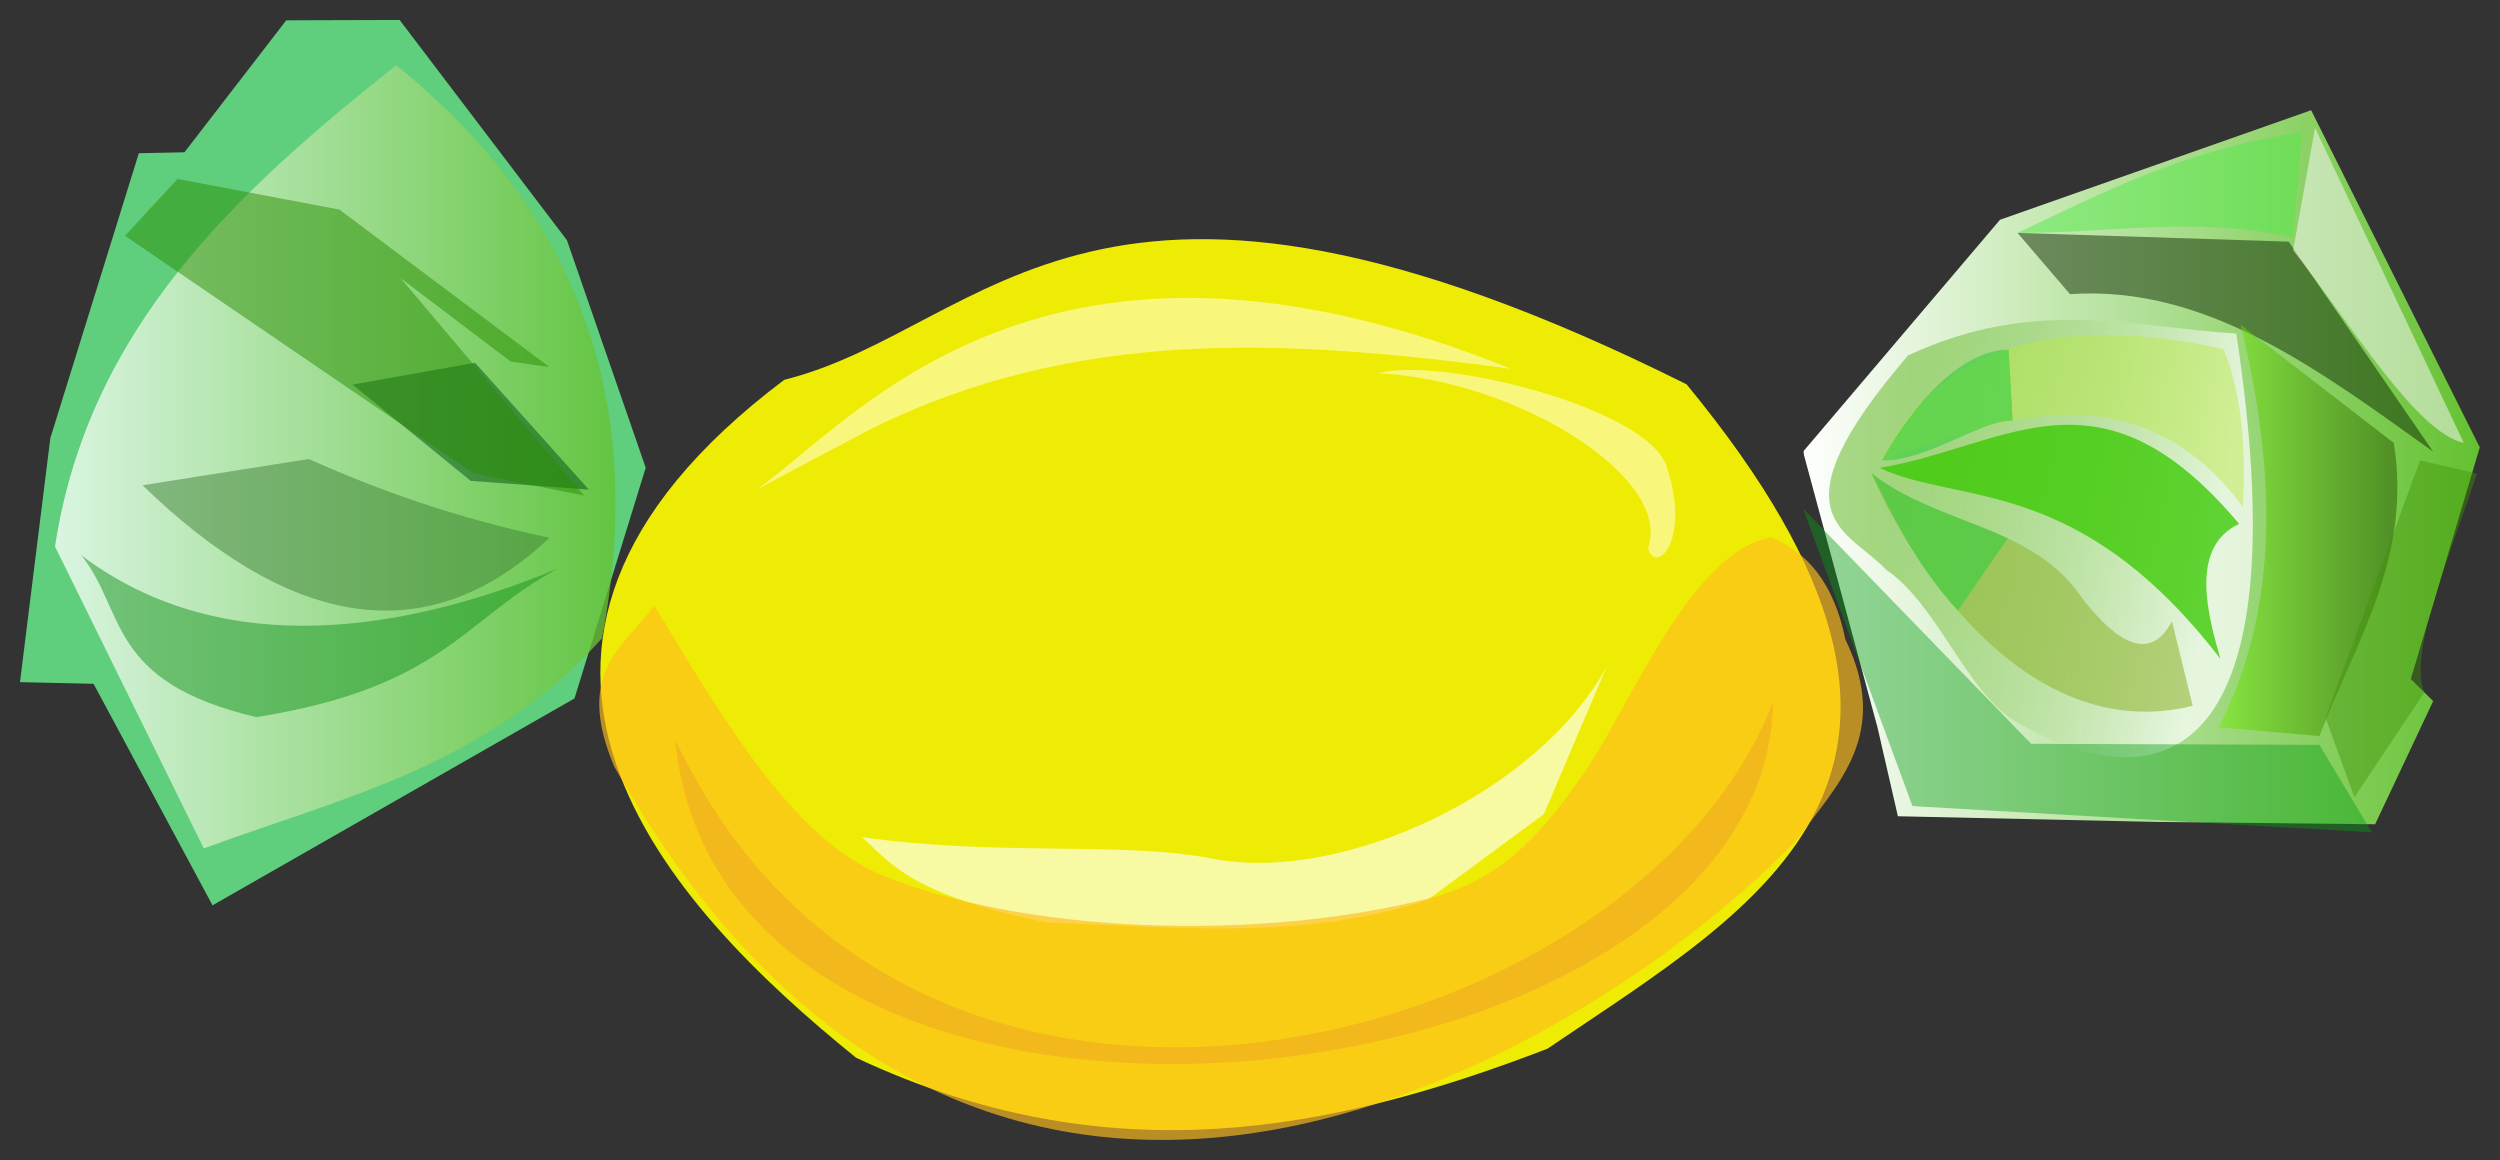 <?xml version="1.0" encoding="UTF-8" standalone="no"?>
<!-- Created with Inkscape (http://www.inkscape.org/) -->

<svg
   xmlns:dc="http://purl.org/dc/elements/1.1/"
   xmlns:cc="http://creativecommons.org/ns#"
   xmlns:rdf="http://www.w3.org/1999/02/22-rdf-syntax-ns#"
   xmlns:svg="http://www.w3.org/2000/svg"
   xmlns="http://www.w3.org/2000/svg"
   xmlns:xlink="http://www.w3.org/1999/xlink"
   xmlns:sodipodi="http://sodipodi.sourceforge.net/DTD/sodipodi-0.dtd"
   xmlns:inkscape="http://www.inkscape.org/namespaces/inkscape"
   id="svg2"
   sodipodi:docname="candy_yellow.svg"
   viewBox="0 0 500 232.017"
   sodipodi:version="0.32"
   version="1.0"
   inkscape:output_extension="org.inkscape.output.svg.inkscape"
   inkscape:version="0.91 r13843"
   width="500"
   height="232.017">
  <rect x="0" y="0" width="500" height="232.017" fill="#333333" stroke="none"/>
  <title
     id="title4489">candy yellow</title>
  <defs
     id="defs4">
    <linearGradient
       id="linearGradient4896">
      <stop
         id="stop4898"
         style="stop-color:#fefffe"
         offset="0" />
      <stop
         id="stop4900"
         style="stop-color:#64c130"
         offset="1" />
    </linearGradient>
    <linearGradient
       id="linearGradient2478"
       y2="414.11"
       xlink:href="#linearGradient4896"
       spreadMethod="repeat"
       gradientUnits="userSpaceOnUse"
       x2="736.98"
       gradientTransform="matrix(3.004,0,0,3.004,-1487.9,-943.91)"
       y1="414.11"
       x1="674.3"
       inkscape:collect="always" />
    <linearGradient
       id="linearGradient2480"
       y2="410.68"
       xlink:href="#linearGradient4896"
       gradientUnits="userSpaceOnUse"
       x2="563.31"
       gradientTransform="matrix(3.004,0,0,3.004,-1484.8,-941.88)"
       y1="410.68"
       x1="511.4"
       inkscape:collect="always" />
    <linearGradient
       id="linearGradient2482"
       y2="312.14"
       gradientUnits="userSpaceOnUse"
       x2="702.8"
       y1="312.14"
       x1="653.12"
       inkscape:collect="always">
      <stop
         id="stop4377"
         style="stop-color:#6ff000"
         offset="0" />
      <stop
         id="stop4379"
         style="stop-color:#265300"
         offset="1" />
    </linearGradient>
    <linearGradient
       id="linearGradient2484"
       y2="299"
       gradientUnits="userSpaceOnUse"
       x2="562.5"
       y1="314.4"
       x1="652.5"
       inkscape:collect="always">
      <stop
         id="stop4286"
         style="stop-color:#fefffe"
         offset="0" />
      <stop
         id="stop4288"
         style="stop-color:#5db51e;stop-opacity:.699"
         offset="1" />
    </linearGradient>
  </defs>
  <sodipodi:namedview
     id="base"
     bordercolor="#666666"
     inkscape:pageshadow="2"
     guidetolerance="10"
     pagecolor="#ffffff"
     gridtolerance="10000"
     inkscape:window-height="946"
     inkscape:zoom="0.98603159"
     objecttolerance="10"
     showgrid="false"
     borderopacity="1.0"
     inkscape:current-layer="layer1"
     inkscape:cx="196.8412"
     inkscape:cy="179.38846"
     inkscape:window-y="42"
     inkscape:window-x="0"
     inkscape:window-width="1272"
     inkscape:pageopacity="0"
     inkscape:document-units="px"
     fit-margin-top="4"
     fit-margin-left="4"
     fit-margin-right="4"
     fit-margin-bottom="4"
     inkscape:window-maximized="0" />
  <g
     id="layer1"
     inkscape:label="Layer 1"
     inkscape:groupmode="layer"
     transform="translate(-133.607,-209.902)">
    <g
       id="g5145"
       inkscape:corner7="0 : 0 : 0 : 1"
       sodipodi:type="inkscape:box3d"
       inkscape:corner0="0 : 0 : 0 : 1"
       style="fill:#000000"
       inkscape:perspectiveID="#perspective10">
      <path
         id="path5157"
         inkscape:box3dsidetype="11"
         style="fill-rule:evenodd;fill:#e9e9ff"
         sodipodi:type="inkscape:box3dside"
         d="m330.55 130.89z" />
      <path
         id="path5155"
         inkscape:box3dsidetype="13"
         style="fill-rule:evenodd;fill:#afafde"
         sodipodi:type="inkscape:box3dside"
         d="m330.55 130.89z" />
      <path
         id="path5153"
         inkscape:box3dsidetype="14"
         style="fill-rule:evenodd;fill:#d7d7ff"
         sodipodi:type="inkscape:box3dside"
         d="m330.55 130.89z" />
      <path
         id="path5151"
         inkscape:box3dsidetype="3"
         style="fill-rule:evenodd;fill:#8686bf"
         sodipodi:type="inkscape:box3dside"
         d="m330.55 130.89z" />
      <path
         id="path5149"
         inkscape:box3dsidetype="5"
         style="fill-rule:evenodd;fill:#4d4d9f"
         sodipodi:type="inkscape:box3dside"
         d="m330.55 130.89z" />
      <path
         id="path5147"
         inkscape:box3dsidetype="6"
         style="fill-rule:evenodd;fill:#353564"
         sodipodi:type="inkscape:box3dside"
         d="m330.55 130.89z" />
    </g>
    <g
       id="g2451"
       style="stroke:none;stroke-width:2;stroke-miterlimit:4;stroke-dasharray:none;stroke-opacity:1"
       transform="matrix(0.719,0,0,0.719,107.77,91.561)">
      <path
         id="rect2396"
         sodipodi:nodetypes="ccccc"
         style="fill:#eeec04;stroke:none;stroke-width:2;stroke-miterlimit:4;stroke-dasharray:none;stroke-opacity:1"
         d="m 254.08,270.25 c 57.38,-14.41 86,-81.08 251,1.25 89.13,108.18 20.75,144.46 -38.71,184.81 -60.16,23.16 -122.24,35.44 -192.31,2.5 -51.73,-41.8 -119.71,-113.49 -19.98,-188.56 z"
         inkscape:connector-curvature="0" />
      <path
         id="rect3169"
         sodipodi:nodetypes="csccccc"
         style="opacity:0.817;fill:#fafcc6;stroke:none;stroke-width:2;stroke-miterlimit:4;stroke-dasharray:none;stroke-opacity:1"
         d="m 275.72,397.45 c 38.4,5.43 72.23,1.07 97.39,5.97 36.54,7.12 91.05,-18.74 109.81,-53.52 l -17.52,41.15 -32.35,23.88 c -35.38,11.45 -70.76,7.48 -106.14,6.25 -37.51,-7.91 -42.53,-15.82 -51.19,-23.73 z"
         inkscape:connector-curvature="0" />
      <path
         id="rect3172"
         sodipodi:nodetypes="cccc"
         style="opacity:0.584;fill:#ffffd1;stroke:none;stroke-width:2;stroke-miterlimit:4;stroke-dasharray:none;stroke-opacity:1"
         d="m 246.46,300.73 c 27.62,-19.37 79.74,-86 209.76,-33.57 -62.1,-8.25 -120.82,-11.72 -178.35,16.92 l -31.41,16.65 z"
         inkscape:connector-curvature="0" />
      <path
         id="rect3175"
         sodipodi:nodetypes="csssccccc"
         style="opacity:0.654;fill:#ffbe1e;stroke:none;stroke-width:2;stroke-miterlimit:4;stroke-dasharray:none;stroke-opacity:1"
         d="m 217.96,333.01 c 21.7,36.28 40.06,65.71 64,75.31 40.2,16.12 104.92,18.15 151.87,6.05 21.36,-5.5 32.81,-20.42 43.22,-35.47 11.87,-17.16 29.27,-61.17 51.61,-64.83 10.07,4.14 17.41,12.81 20.6,28.41 12.86,26.57 -2.37,40.37 -13.71,55.94 -51.94,54.15 -223.25,166.71 -328.78,-20.66 -11.18,-26.51 2.92,-33.36 11.19,-44.75 z"
         inkscape:connector-curvature="0" />
      <path
         id="rect4652"
         sodipodi:nodetypes="cccccccccccc"
         style="fill:#5fce7d;stroke:none;stroke-width:2;stroke-miterlimit:4;stroke-dasharray:none;stroke-opacity:1"
         d="m 193.64,231.41 21.91,63.29 -19.81,64.17 -100.69,57.55 -33.092,-61.62 -20.464,-0.46 8.44,-67.88 24.62,-79.25 12.687,-0.26 28.319,-36.71 31.53,-0.1 46.55,61.27 z"
         inkscape:connector-curvature="0" />
      <path
         id="rect4687"
         sodipodi:nodetypes="ccccccccccc"
         style="fill:url(#linearGradient2478);stroke:none;stroke-width:2;stroke-miterlimit:4;stroke-dasharray:none;stroke-opacity:1"
         d="m 537.48,290.23 54.78,-64.51 86.55,-30.47 46.91,93.78 -19.18,64.45 6.22,6.13 -16.15,34.26 -60.39,-0.64 -72.36,-1.59 -5.68,-24.73 -20.7,-76.68 z"
         inkscape:connector-curvature="0" />
      <path
         id="rect4690"
         sodipodi:nodetypes="ccccc"
         style="opacity:0.77;fill:url(#linearGradient2480);stroke:none;stroke-width:2;stroke-miterlimit:4;stroke-dasharray:none;stroke-opacity:1"
         d="m 146.17,182.72 c 48.52,39.2 70.33,91.05 57.21,159.45 -32.29,35.69 -72.33,44.23 -110.76,58.42 L 51.231,316.61 c 9.32,-60.87 50.479,-98.58 94.939,-133.89 z"
         inkscape:connector-curvature="0" />
      <path
         id="rect4701"
         sodipodi:nodetypes="cccc"
         style="opacity:0.498;fill:#12941d;stroke:none;stroke-width:2;stroke-miterlimit:4;stroke-dasharray:none;stroke-opacity:1"
         d="m 58.534,319.04 c 39.999,30.16 91.576,20.75 132.68,3.65 -26.42,14.15 -31.67,33 -83.99,41.39 -41.753,-9.91 -36.107,-29.29 -48.686,-45.04 z"
         inkscape:connector-curvature="0" />
      <path
         id="rect4704"
         sodipodi:nodetypes="cccc"
         style="opacity:0.498;fill:#3e8136;stroke:none;stroke-width:2;stroke-miterlimit:4;stroke-dasharray:none;stroke-opacity:1"
         d="m 121.83,292.27 c 19.48,8.72 40.99,16.42 66.94,21.9 -35.57,33.67 -74.38,23.04 -113.2,-14.6 l 46.26,-7.3 z"
         inkscape:connector-curvature="0" />
      <path
         id="rect4707"
         sodipodi:nodetypes="ccccc"
         style="opacity:0.498;fill:#004f17;stroke:none;stroke-width:2;stroke-miterlimit:4;stroke-dasharray:none;stroke-opacity:1"
         d="m 168.08,265.49 31.65,35.3 -32.87,-2.44 -32.86,-26.78 34.08,-6.08 z"
         inkscape:connector-curvature="0" />
      <path
         id="rect4710"
         sodipodi:nodetypes="ccccccccc"
         style="opacity:0.498;fill:#298d00;stroke:none;stroke-width:2;stroke-miterlimit:4;stroke-dasharray:none;stroke-opacity:1"
         d="M 130.35,222.89 188.77,266.7 178,265.17 147.41,242 l 51.01,60.46 -30.9,-6.24 -96.814,-66.03 14.606,-15.82 45.038,8.52 z"
         inkscape:connector-curvature="0" />
      <path
         id="rect4713"
         sodipodi:nodetypes="cccc"
         style="opacity:0.498;fill:#53e949;stroke:none;stroke-width:2;stroke-miterlimit:4;stroke-dasharray:none;stroke-opacity:1"
         d="m 676.24,201.38 -2.43,29.21 c -28.34,-5.96 -51.24,-1.04 -76.68,-1.22 23.7,-11.11 46.05,-23.12 79.11,-27.99 z"
         inkscape:connector-curvature="0" />
      <path
         id="rect4716"
         sodipodi:nodetypes="ccccc"
         style="opacity:0.498;fill:#0c2900;stroke:none;stroke-width:2;stroke-miterlimit:4;stroke-dasharray:none;stroke-opacity:1"
         d="m 597.13,229.37 75.46,2.44 40.17,58.42 C 681.09,267.59 649.7,243.82 611.73,246.41 l -14.6,-17.04 z"
         inkscape:connector-curvature="0" />
      <path
         id="rect4719"
         sodipodi:nodetypes="cccc"
         style="opacity:0.498;fill:#fff9ff;stroke:none;stroke-width:2;stroke-miterlimit:4;stroke-dasharray:none;stroke-opacity:1"
         d="m 679.89,200.16 41.39,87.64 c -13.35,-2.99 -31.16,-32.79 -47.47,-53.56 l 6.08,-34.08 z"
         inkscape:connector-curvature="0" />
      <path
         id="rect4722"
         sodipodi:nodetypes="ccccc"
         style="opacity:0.498;fill:url(#linearGradient2482);stroke:none;stroke-width:2;stroke-miterlimit:4;stroke-dasharray:none;stroke-opacity:1"
         d="m 659.2,254.93 42.6,32.87 c 5.13,31.99 -10.75,55.58 -20.69,81.55 l -27.99,-2.44 c 13.16,-26.19 18.78,-59.93 6.08,-111.98 z"
         inkscape:connector-curvature="0" />
      <path
         id="rect4725"
         sodipodi:nodetypes="ccscc"
         style="opacity:0.735;fill:url(#linearGradient2484);stroke:none;stroke-width:2;stroke-miterlimit:4;stroke-dasharray:none;stroke-opacity:1"
         d="m 566.7,263.45 c 35.2,-16.35 62.13,-7.87 91.28,-6.08 18.01,117.96 -19.76,132.06 -61.33,107.94 -13.46,-7.8 -21.86,-32.68 -36.04,-42.22 -10.48,-11.28 -32.72,-14.47 6.09,-59.64 z"
         inkscape:connector-curvature="0" />
      <path
         id="rect4728"
         sodipodi:nodetypes="cccc"
         style="opacity:0.482;fill:#bbe949;stroke:none;stroke-width:2;stroke-miterlimit:4;stroke-dasharray:none;stroke-opacity:1"
         d="m 559.39,292.67 c 19.37,-39.86 63.12,-38.03 95.02,-30.95 5.48,13.26 6.15,28.32 5.43,43.9 -31.42,-42.41 -74.76,-21.38 -100.45,-12.95 z"
         inkscape:connector-curvature="0" />
      <path
         id="rect4731"
         sodipodi:nodetypes="cccccc"
         style="opacity:0.428;fill:#3f9105;stroke:none;stroke-width:2;stroke-miterlimit:4;stroke-dasharray:none;stroke-opacity:1"
         d="m 690.85,386.39 -8.02,-22.13 26.28,-71.59 15.82,3.65 c -7.53,22.94 -19.22,50.05 -14.61,60.86 l -19.47,29.21 z"
         inkscape:connector-curvature="0" />
      <path
         id="rect4734"
         sodipodi:nodetypes="cccccc"
         style="opacity:0.428;fill:#099c15;stroke:none;stroke-width:2;stroke-miterlimit:4;stroke-dasharray:none;stroke-opacity:1"
         d="m 537.48,306.05 63.43,65.44 80.2,0.29 14.61,24.34 -127.81,-7.3 -30.43,-82.77 z"
         inkscape:connector-curvature="0" />
      <path
         id="path4271"
         sodipodi:nodetypes="cccc"
         style="opacity:0.603;fill:#35cd3f;stroke:none;stroke-width:2;stroke-miterlimit:4;stroke-dasharray:none;stroke-opacity:1"
         d="m 559.39,292.67 c 5.48,-10.1 19.48,-30.58 35.29,-30.85 l 1.11,19.77 c -9.87,0.18 -23.18,11.13 -36.4,11.08 z"
         inkscape:connector-curvature="0" />
      <path
         id="rect4273"
         sodipodi:nodetypes="csccc"
         style="opacity:0.603;fill:#94b839;stroke:none;stroke-width:2;stroke-miterlimit:4;stroke-dasharray:none;stroke-opacity:1"
         d="m 556.46,296.18 c 17.53,13.99 43.76,14.53 57.35,33.02 15.81,21.52 22.97,14.45 26.28,8.21 l 5.78,23.53 c -47.8,11.7 -80.37,-43.41 -89.41,-64.76 z"
         inkscape:connector-curvature="0" />
      <path
         id="path4290"
         sodipodi:nodetypes="cccc"
         style="opacity:0.603;fill:#35cd3f;stroke:none;stroke-width:2;stroke-miterlimit:4;stroke-dasharray:none;stroke-opacity:1"
         d="m 556.46,296.18 c 10.81,8.62 25.55,12.39 37.97,18.14 l -13.87,20.1 c -12.57,-13.25 -19.86,-30.41 -24.1,-38.24 z"
         inkscape:connector-curvature="0" />
      <path
         id="path4292"
         sodipodi:nodetypes="ccc"
         style="opacity:0.868;fill:#f3b51c;stroke:none;stroke-width:2;stroke-miterlimit:4;stroke-dasharray:none;stroke-opacity:1"
         d="m 223.71,370.22 c 65.82,140.17 267.69,87.77 305.41,-10.37 -1.56,115.05 -292,148.16 -305.41,10.37 z"
         inkscape:connector-curvature="0" />
      <path
         id="path4357"
         sodipodi:nodetypes="cscc"
         style="opacity:0.584;fill:#ffffd1;stroke:none;stroke-width:2;stroke-miterlimit:4;stroke-dasharray:none;stroke-opacity:1"
         d="m 419.4,268.43 c 16.77,-4.74 74.55,9.38 80.1,25.84 7.02,20.8 -3.19,30.46 -5.13,22.74 6.92,-19.92 -37.26,-46.84 -74.97,-48.58 z"
         inkscape:connector-curvature="0" />
      <path
         id="rect4359"
         sodipodi:nodetypes="cccc"
         style="fill:#39c800;fill-opacity:0.777;stroke:none;stroke-width:2;stroke-miterlimit:4;stroke-dasharray:none;stroke-opacity:1"
         d="m 558.74,294.75 c 35.84,-6.08 61.09,-30.73 100.04,15.57 -14.21,6.58 -8.4,26.28 -5.2,37.55 -39.48,-51.28 -72.55,-42.71 -94.84,-53.12 z"
         inkscape:connector-curvature="0" />
    </g>
  </g>
</svg>
